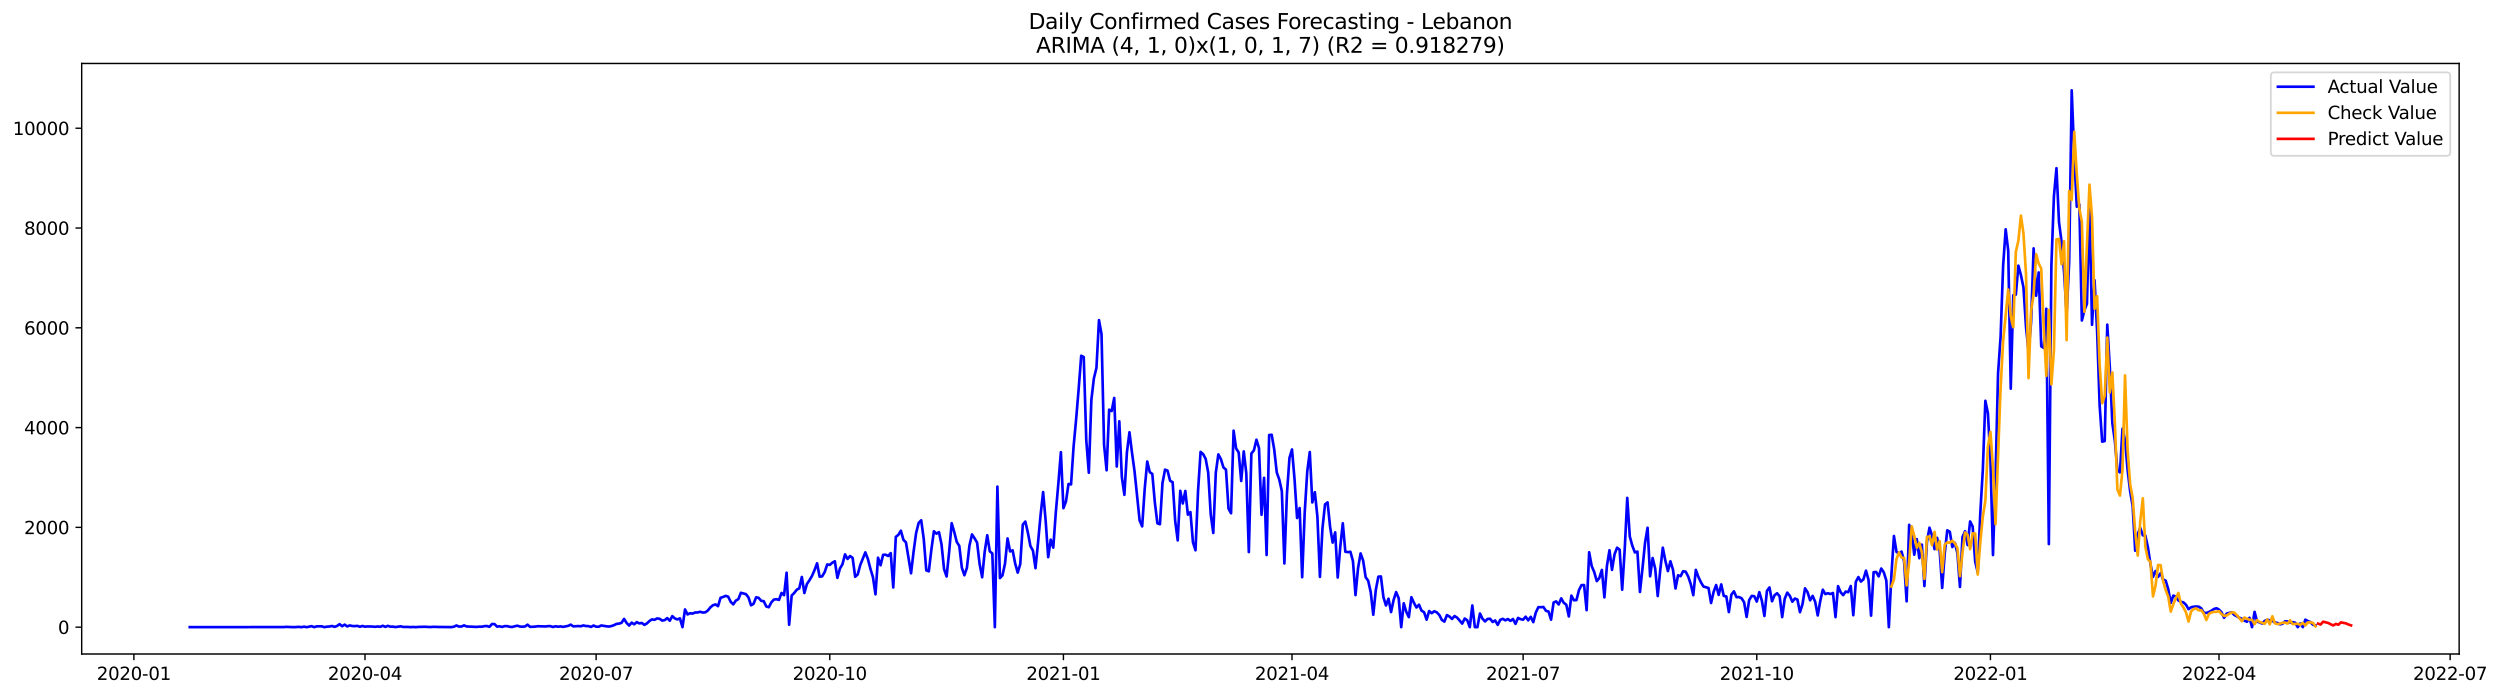 <?xml version="1.0" encoding="utf-8" standalone="no"?>
<!DOCTYPE svg PUBLIC "-//W3C//DTD SVG 1.1//EN"
  "http://www.w3.org/Graphics/SVG/1.1/DTD/svg11.dtd">
<svg xmlns:xlink="http://www.w3.org/1999/xlink" width="1408.225pt" height="392.274pt" viewBox="0 0 1408.225 392.274" xmlns="http://www.w3.org/2000/svg" version="1.1">
 <defs>
  <style type="text/css">*{stroke-linejoin: round; stroke-linecap: butt}</style>
 </defs>
 <g id="figure_1">
  <g id="patch_1">
   <path d="M 0 392.274 
L 1408.225 392.274 
L 1408.225 0 
L 0 0 
z
" style="fill: #ffffff"/>
  </g>
  <g id="axes_1">
   <g id="patch_2">
    <path d="M 46.013 368.396 
L 1385.213 368.396 
L 1385.213 35.755 
L 46.013 35.755 
z
" style="fill: #ffffff"/>
   </g>
   <g id="matplotlib.axis_1">
    <g id="xtick_1">
     <g id="line2d_1">
      <defs>
       <path id="md213ff750c" d="M 0 0 
L 0 3.5 
" style="stroke: #000000; stroke-width: 0.8"/>
      </defs>
      <g>
       <use xlink:href="#md213ff750c" x="75.412" y="368.396" style="stroke: #000000; stroke-width: 0.8"/>
      </g>
     </g>
     <g id="text_1">
      <!-- 2020-01 -->
      <g transform="translate(54.52 382.994)scale(0.1 -0.1)">
       <defs>
        <path id="DejaVuSans-32" d="M 1228 531 
L 3431 531 
L 3431 0 
L 469 0 
L 469 531 
Q 828 903 1448 1529 
Q 2069 2156 2228 2338 
Q 2531 2678 2651 2914 
Q 2772 3150 2772 3378 
Q 2772 3750 2511 3984 
Q 2250 4219 1831 4219 
Q 1534 4219 1204 4116 
Q 875 4013 500 3803 
L 500 4441 
Q 881 4594 1212 4672 
Q 1544 4750 1819 4750 
Q 2544 4750 2975 4387 
Q 3406 4025 3406 3419 
Q 3406 3131 3298 2873 
Q 3191 2616 2906 2266 
Q 2828 2175 2409 1742 
Q 1991 1309 1228 531 
z
" transform="scale(0.016)"/>
        <path id="DejaVuSans-30" d="M 2034 4250 
Q 1547 4250 1301 3770 
Q 1056 3291 1056 2328 
Q 1056 1369 1301 889 
Q 1547 409 2034 409 
Q 2525 409 2770 889 
Q 3016 1369 3016 2328 
Q 3016 3291 2770 3770 
Q 2525 4250 2034 4250 
z
M 2034 4750 
Q 2819 4750 3233 4129 
Q 3647 3509 3647 2328 
Q 3647 1150 3233 529 
Q 2819 -91 2034 -91 
Q 1250 -91 836 529 
Q 422 1150 422 2328 
Q 422 3509 836 4129 
Q 1250 4750 2034 4750 
z
" transform="scale(0.016)"/>
        <path id="DejaVuSans-2d" d="M 313 2009 
L 1997 2009 
L 1997 1497 
L 313 1497 
L 313 2009 
z
" transform="scale(0.016)"/>
        <path id="DejaVuSans-31" d="M 794 531 
L 1825 531 
L 1825 4091 
L 703 3866 
L 703 4441 
L 1819 4666 
L 2450 4666 
L 2450 531 
L 3481 531 
L 3481 0 
L 794 0 
L 794 531 
z
" transform="scale(0.016)"/>
       </defs>
       <use xlink:href="#DejaVuSans-32"/>
       <use xlink:href="#DejaVuSans-30" x="63.623"/>
       <use xlink:href="#DejaVuSans-32" x="127.246"/>
       <use xlink:href="#DejaVuSans-30" x="190.869"/>
       <use xlink:href="#DejaVuSans-2d" x="254.492"/>
       <use xlink:href="#DejaVuSans-30" x="290.576"/>
       <use xlink:href="#DejaVuSans-31" x="354.199"/>
      </g>
     </g>
    </g>
    <g id="xtick_2">
     <g id="line2d_2">
      <g>
       <use xlink:href="#md213ff750c" x="205.598" y="368.396" style="stroke: #000000; stroke-width: 0.8"/>
      </g>
     </g>
     <g id="text_2">
      <!-- 2020-04 -->
      <g transform="translate(184.706 382.994)scale(0.1 -0.1)">
       <defs>
        <path id="DejaVuSans-34" d="M 2419 4116 
L 825 1625 
L 2419 1625 
L 2419 4116 
z
M 2253 4666 
L 3047 4666 
L 3047 1625 
L 3713 1625 
L 3713 1100 
L 3047 1100 
L 3047 0 
L 2419 0 
L 2419 1100 
L 313 1100 
L 313 1709 
L 2253 4666 
z
" transform="scale(0.016)"/>
       </defs>
       <use xlink:href="#DejaVuSans-32"/>
       <use xlink:href="#DejaVuSans-30" x="63.623"/>
       <use xlink:href="#DejaVuSans-32" x="127.246"/>
       <use xlink:href="#DejaVuSans-30" x="190.869"/>
       <use xlink:href="#DejaVuSans-2d" x="254.492"/>
       <use xlink:href="#DejaVuSans-30" x="290.576"/>
       <use xlink:href="#DejaVuSans-34" x="354.199"/>
      </g>
     </g>
    </g>
    <g id="xtick_3">
     <g id="line2d_3">
      <g>
       <use xlink:href="#md213ff750c" x="335.784" y="368.396" style="stroke: #000000; stroke-width: 0.8"/>
      </g>
     </g>
     <g id="text_3">
      <!-- 2020-07 -->
      <g transform="translate(314.892 382.994)scale(0.1 -0.1)">
       <defs>
        <path id="DejaVuSans-37" d="M 525 4666 
L 3525 4666 
L 3525 4397 
L 1831 0 
L 1172 0 
L 2766 4134 
L 525 4134 
L 525 4666 
z
" transform="scale(0.016)"/>
       </defs>
       <use xlink:href="#DejaVuSans-32"/>
       <use xlink:href="#DejaVuSans-30" x="63.623"/>
       <use xlink:href="#DejaVuSans-32" x="127.246"/>
       <use xlink:href="#DejaVuSans-30" x="190.869"/>
       <use xlink:href="#DejaVuSans-2d" x="254.492"/>
       <use xlink:href="#DejaVuSans-30" x="290.576"/>
       <use xlink:href="#DejaVuSans-37" x="354.199"/>
      </g>
     </g>
    </g>
    <g id="xtick_4">
     <g id="line2d_4">
      <g>
       <use xlink:href="#md213ff750c" x="467.401" y="368.396" style="stroke: #000000; stroke-width: 0.8"/>
      </g>
     </g>
     <g id="text_4">
      <!-- 2020-10 -->
      <g transform="translate(446.509 382.994)scale(0.1 -0.1)">
       <use xlink:href="#DejaVuSans-32"/>
       <use xlink:href="#DejaVuSans-30" x="63.623"/>
       <use xlink:href="#DejaVuSans-32" x="127.246"/>
       <use xlink:href="#DejaVuSans-30" x="190.869"/>
       <use xlink:href="#DejaVuSans-2d" x="254.492"/>
       <use xlink:href="#DejaVuSans-31" x="290.576"/>
       <use xlink:href="#DejaVuSans-30" x="354.199"/>
      </g>
     </g>
    </g>
    <g id="xtick_5">
     <g id="line2d_5">
      <g>
       <use xlink:href="#md213ff750c" x="599.017" y="368.396" style="stroke: #000000; stroke-width: 0.8"/>
      </g>
     </g>
     <g id="text_5">
      <!-- 2021-01 -->
      <g transform="translate(578.126 382.994)scale(0.1 -0.1)">
       <use xlink:href="#DejaVuSans-32"/>
       <use xlink:href="#DejaVuSans-30" x="63.623"/>
       <use xlink:href="#DejaVuSans-32" x="127.246"/>
       <use xlink:href="#DejaVuSans-31" x="190.869"/>
       <use xlink:href="#DejaVuSans-2d" x="254.492"/>
       <use xlink:href="#DejaVuSans-30" x="290.576"/>
       <use xlink:href="#DejaVuSans-31" x="354.199"/>
      </g>
     </g>
    </g>
    <g id="xtick_6">
     <g id="line2d_6">
      <g>
       <use xlink:href="#md213ff750c" x="727.773" y="368.396" style="stroke: #000000; stroke-width: 0.8"/>
      </g>
     </g>
     <g id="text_6">
      <!-- 2021-04 -->
      <g transform="translate(706.881 382.994)scale(0.1 -0.1)">
       <use xlink:href="#DejaVuSans-32"/>
       <use xlink:href="#DejaVuSans-30" x="63.623"/>
       <use xlink:href="#DejaVuSans-32" x="127.246"/>
       <use xlink:href="#DejaVuSans-31" x="190.869"/>
       <use xlink:href="#DejaVuSans-2d" x="254.492"/>
       <use xlink:href="#DejaVuSans-30" x="290.576"/>
       <use xlink:href="#DejaVuSans-34" x="354.199"/>
      </g>
     </g>
    </g>
    <g id="xtick_7">
     <g id="line2d_7">
      <g>
       <use xlink:href="#md213ff750c" x="857.959" y="368.396" style="stroke: #000000; stroke-width: 0.8"/>
      </g>
     </g>
     <g id="text_7">
      <!-- 2021-07 -->
      <g transform="translate(837.067 382.994)scale(0.1 -0.1)">
       <use xlink:href="#DejaVuSans-32"/>
       <use xlink:href="#DejaVuSans-30" x="63.623"/>
       <use xlink:href="#DejaVuSans-32" x="127.246"/>
       <use xlink:href="#DejaVuSans-31" x="190.869"/>
       <use xlink:href="#DejaVuSans-2d" x="254.492"/>
       <use xlink:href="#DejaVuSans-30" x="290.576"/>
       <use xlink:href="#DejaVuSans-37" x="354.199"/>
      </g>
     </g>
    </g>
    <g id="xtick_8">
     <g id="line2d_8">
      <g>
       <use xlink:href="#md213ff750c" x="989.576" y="368.396" style="stroke: #000000; stroke-width: 0.8"/>
      </g>
     </g>
     <g id="text_8">
      <!-- 2021-10 -->
      <g transform="translate(968.684 382.994)scale(0.1 -0.1)">
       <use xlink:href="#DejaVuSans-32"/>
       <use xlink:href="#DejaVuSans-30" x="63.623"/>
       <use xlink:href="#DejaVuSans-32" x="127.246"/>
       <use xlink:href="#DejaVuSans-31" x="190.869"/>
       <use xlink:href="#DejaVuSans-2d" x="254.492"/>
       <use xlink:href="#DejaVuSans-31" x="290.576"/>
       <use xlink:href="#DejaVuSans-30" x="354.199"/>
      </g>
     </g>
    </g>
    <g id="xtick_9">
     <g id="line2d_9">
      <g>
       <use xlink:href="#md213ff750c" x="1121.192" y="368.396" style="stroke: #000000; stroke-width: 0.8"/>
      </g>
     </g>
     <g id="text_9">
      <!-- 2022-01 -->
      <g transform="translate(1100.301 382.994)scale(0.1 -0.1)">
       <use xlink:href="#DejaVuSans-32"/>
       <use xlink:href="#DejaVuSans-30" x="63.623"/>
       <use xlink:href="#DejaVuSans-32" x="127.246"/>
       <use xlink:href="#DejaVuSans-32" x="190.869"/>
       <use xlink:href="#DejaVuSans-2d" x="254.492"/>
       <use xlink:href="#DejaVuSans-30" x="290.576"/>
       <use xlink:href="#DejaVuSans-31" x="354.199"/>
      </g>
     </g>
    </g>
    <g id="xtick_10">
     <g id="line2d_10">
      <g>
       <use xlink:href="#md213ff750c" x="1249.948" y="368.396" style="stroke: #000000; stroke-width: 0.8"/>
      </g>
     </g>
     <g id="text_10">
      <!-- 2022-04 -->
      <g transform="translate(1229.056 382.994)scale(0.1 -0.1)">
       <use xlink:href="#DejaVuSans-32"/>
       <use xlink:href="#DejaVuSans-30" x="63.623"/>
       <use xlink:href="#DejaVuSans-32" x="127.246"/>
       <use xlink:href="#DejaVuSans-32" x="190.869"/>
       <use xlink:href="#DejaVuSans-2d" x="254.492"/>
       <use xlink:href="#DejaVuSans-30" x="290.576"/>
       <use xlink:href="#DejaVuSans-34" x="354.199"/>
      </g>
     </g>
    </g>
    <g id="xtick_11">
     <g id="line2d_11">
      <g>
       <use xlink:href="#md213ff750c" x="1380.134" y="368.396" style="stroke: #000000; stroke-width: 0.8"/>
      </g>
     </g>
     <g id="text_11">
      <!-- 2022-07 -->
      <g transform="translate(1359.242 382.994)scale(0.1 -0.1)">
       <use xlink:href="#DejaVuSans-32"/>
       <use xlink:href="#DejaVuSans-30" x="63.623"/>
       <use xlink:href="#DejaVuSans-32" x="127.246"/>
       <use xlink:href="#DejaVuSans-32" x="190.869"/>
       <use xlink:href="#DejaVuSans-2d" x="254.492"/>
       <use xlink:href="#DejaVuSans-30" x="290.576"/>
       <use xlink:href="#DejaVuSans-37" x="354.199"/>
      </g>
     </g>
    </g>
   </g>
   <g id="matplotlib.axis_2">
    <g id="ytick_1">
     <g id="line2d_12">
      <defs>
       <path id="mcdfbd533fa" d="M 0 0 
L -3.5 0 
" style="stroke: #000000; stroke-width: 0.8"/>
      </defs>
      <g>
       <use xlink:href="#mcdfbd533fa" x="46.013" y="353.276" style="stroke: #000000; stroke-width: 0.8"/>
      </g>
     </g>
     <g id="text_12">
      <!-- 0 -->
      <g transform="translate(32.65 357.075)scale(0.1 -0.1)">
       <use xlink:href="#DejaVuSans-30"/>
      </g>
     </g>
    </g>
    <g id="ytick_2">
     <g id="line2d_13">
      <g>
       <use xlink:href="#mcdfbd533fa" x="46.013" y="297.067" style="stroke: #000000; stroke-width: 0.8"/>
      </g>
     </g>
     <g id="text_13">
      <!-- 2000 -->
      <g transform="translate(13.562 300.867)scale(0.1 -0.1)">
       <use xlink:href="#DejaVuSans-32"/>
       <use xlink:href="#DejaVuSans-30" x="63.623"/>
       <use xlink:href="#DejaVuSans-30" x="127.246"/>
       <use xlink:href="#DejaVuSans-30" x="190.869"/>
      </g>
     </g>
    </g>
    <g id="ytick_3">
     <g id="line2d_14">
      <g>
       <use xlink:href="#mcdfbd533fa" x="46.013" y="240.859" style="stroke: #000000; stroke-width: 0.8"/>
      </g>
     </g>
     <g id="text_14">
      <!-- 4000 -->
      <g transform="translate(13.562 244.658)scale(0.1 -0.1)">
       <use xlink:href="#DejaVuSans-34"/>
       <use xlink:href="#DejaVuSans-30" x="63.623"/>
       <use xlink:href="#DejaVuSans-30" x="127.246"/>
       <use xlink:href="#DejaVuSans-30" x="190.869"/>
      </g>
     </g>
    </g>
    <g id="ytick_4">
     <g id="line2d_15">
      <g>
       <use xlink:href="#mcdfbd533fa" x="46.013" y="184.651" style="stroke: #000000; stroke-width: 0.8"/>
      </g>
     </g>
     <g id="text_15">
      <!-- 6000 -->
      <g transform="translate(13.562 188.45)scale(0.1 -0.1)">
       <defs>
        <path id="DejaVuSans-36" d="M 2113 2584 
Q 1688 2584 1439 2293 
Q 1191 2003 1191 1497 
Q 1191 994 1439 701 
Q 1688 409 2113 409 
Q 2538 409 2786 701 
Q 3034 994 3034 1497 
Q 3034 2003 2786 2293 
Q 2538 2584 2113 2584 
z
M 3366 4563 
L 3366 3988 
Q 3128 4100 2886 4159 
Q 2644 4219 2406 4219 
Q 1781 4219 1451 3797 
Q 1122 3375 1075 2522 
Q 1259 2794 1537 2939 
Q 1816 3084 2150 3084 
Q 2853 3084 3261 2657 
Q 3669 2231 3669 1497 
Q 3669 778 3244 343 
Q 2819 -91 2113 -91 
Q 1303 -91 875 529 
Q 447 1150 447 2328 
Q 447 3434 972 4092 
Q 1497 4750 2381 4750 
Q 2619 4750 2861 4703 
Q 3103 4656 3366 4563 
z
" transform="scale(0.016)"/>
       </defs>
       <use xlink:href="#DejaVuSans-36"/>
       <use xlink:href="#DejaVuSans-30" x="63.623"/>
       <use xlink:href="#DejaVuSans-30" x="127.246"/>
       <use xlink:href="#DejaVuSans-30" x="190.869"/>
      </g>
     </g>
    </g>
    <g id="ytick_5">
     <g id="line2d_16">
      <g>
       <use xlink:href="#mcdfbd533fa" x="46.013" y="128.443" style="stroke: #000000; stroke-width: 0.8"/>
      </g>
     </g>
     <g id="text_16">
      <!-- 8000 -->
      <g transform="translate(13.562 132.242)scale(0.1 -0.1)">
       <defs>
        <path id="DejaVuSans-38" d="M 2034 2216 
Q 1584 2216 1326 1975 
Q 1069 1734 1069 1313 
Q 1069 891 1326 650 
Q 1584 409 2034 409 
Q 2484 409 2743 651 
Q 3003 894 3003 1313 
Q 3003 1734 2745 1975 
Q 2488 2216 2034 2216 
z
M 1403 2484 
Q 997 2584 770 2862 
Q 544 3141 544 3541 
Q 544 4100 942 4425 
Q 1341 4750 2034 4750 
Q 2731 4750 3128 4425 
Q 3525 4100 3525 3541 
Q 3525 3141 3298 2862 
Q 3072 2584 2669 2484 
Q 3125 2378 3379 2068 
Q 3634 1759 3634 1313 
Q 3634 634 3220 271 
Q 2806 -91 2034 -91 
Q 1263 -91 848 271 
Q 434 634 434 1313 
Q 434 1759 690 2068 
Q 947 2378 1403 2484 
z
M 1172 3481 
Q 1172 3119 1398 2916 
Q 1625 2713 2034 2713 
Q 2441 2713 2670 2916 
Q 2900 3119 2900 3481 
Q 2900 3844 2670 4047 
Q 2441 4250 2034 4250 
Q 1625 4250 1398 4047 
Q 1172 3844 1172 3481 
z
" transform="scale(0.016)"/>
       </defs>
       <use xlink:href="#DejaVuSans-38"/>
       <use xlink:href="#DejaVuSans-30" x="63.623"/>
       <use xlink:href="#DejaVuSans-30" x="127.246"/>
       <use xlink:href="#DejaVuSans-30" x="190.869"/>
      </g>
     </g>
    </g>
    <g id="ytick_6">
     <g id="line2d_17">
      <g>
       <use xlink:href="#mcdfbd533fa" x="46.013" y="72.235" style="stroke: #000000; stroke-width: 0.8"/>
      </g>
     </g>
     <g id="text_17">
      <!-- 10000 -->
      <g transform="translate(7.2 76.034)scale(0.1 -0.1)">
       <use xlink:href="#DejaVuSans-31"/>
       <use xlink:href="#DejaVuSans-30" x="63.623"/>
       <use xlink:href="#DejaVuSans-30" x="127.246"/>
       <use xlink:href="#DejaVuSans-30" x="190.869"/>
       <use xlink:href="#DejaVuSans-30" x="254.492"/>
      </g>
     </g>
    </g>
   </g>
   <g id="line2d_18">
    <path d="M 106.885 353.276 
L 159.818 353.219 
L 161.249 353.107 
L 165.54 353.276 
L 168.402 353.107 
L 169.832 353.276 
L 171.263 352.994 
L 172.694 353.276 
L 175.555 352.713 
L 176.985 353.276 
L 178.416 352.826 
L 181.277 352.798 
L 182.708 353.276 
L 184.139 352.994 
L 185.569 352.91 
L 187 352.601 
L 188.43 353.107 
L 189.861 352.601 
L 191.292 351.561 
L 192.722 352.742 
L 194.153 351.842 
L 195.583 352.854 
L 197.014 352.292 
L 198.445 352.629 
L 199.875 352.685 
L 201.306 352.545 
L 202.737 353.051 
L 204.167 352.601 
L 205.598 353.023 
L 207.028 352.854 
L 209.89 352.938 
L 211.32 353.079 
L 212.751 352.882 
L 214.181 353.079 
L 215.612 352.489 
L 217.043 353.107 
L 218.473 352.517 
L 219.904 352.994 
L 221.335 352.966 
L 222.765 353.219 
L 225.626 352.798 
L 227.057 353.135 
L 229.918 353.163 
L 231.349 353.247 
L 232.779 353.163 
L 234.21 353.276 
L 235.641 353.135 
L 239.933 353.051 
L 241.363 353.191 
L 242.794 353.191 
L 244.224 353.079 
L 247.086 353.163 
L 254.239 353.247 
L 255.669 353.023 
L 257.1 352.32 
L 258.531 352.938 
L 259.961 352.91 
L 261.392 352.264 
L 262.822 352.882 
L 268.545 353.135 
L 269.975 352.966 
L 271.406 353.023 
L 272.837 352.713 
L 274.267 352.629 
L 275.698 353.079 
L 277.129 351.505 
L 278.559 351.533 
L 279.99 352.966 
L 281.42 352.798 
L 282.851 353.135 
L 284.282 352.685 
L 285.712 352.685 
L 287.143 353.079 
L 288.574 353.163 
L 290.004 352.742 
L 291.435 352.46 
L 292.865 352.91 
L 294.296 353.023 
L 295.727 352.882 
L 297.157 351.87 
L 298.588 353.107 
L 301.449 352.966 
L 302.88 352.742 
L 307.172 352.882 
L 308.602 352.713 
L 310.033 352.713 
L 311.463 353.163 
L 312.894 352.77 
L 314.325 353.023 
L 315.755 352.826 
L 317.186 353.107 
L 320.047 352.545 
L 321.478 351.842 
L 322.908 352.826 
L 325.77 352.657 
L 327.2 352.77 
L 328.631 352.292 
L 330.061 352.657 
L 331.492 352.685 
L 332.923 353.135 
L 334.353 352.348 
L 335.784 352.994 
L 337.214 353.051 
L 338.645 352.32 
L 341.506 352.77 
L 342.937 352.938 
L 344.368 352.657 
L 345.798 352.179 
L 347.229 351.449 
L 348.659 351.28 
L 350.09 350.859 
L 351.521 348.61 
L 352.951 350.887 
L 354.382 352.376 
L 355.812 350.718 
L 357.243 351.674 
L 358.674 350.437 
L 360.104 351.168 
L 361.535 350.915 
L 362.966 351.983 
L 364.396 351.168 
L 365.827 349.791 
L 367.257 348.891 
L 368.688 349.144 
L 370.119 348.357 
L 371.549 348.554 
L 372.98 349.566 
L 374.41 349.313 
L 375.841 348.161 
L 377.272 349.65 
L 378.702 347.064 
L 380.133 348.357 
L 381.564 348.919 
L 382.994 348.301 
L 384.425 353.276 
L 385.855 343.299 
L 387.286 346.109 
L 388.717 345.434 
L 390.147 345.631 
L 391.578 345.013 
L 393.009 344.985 
L 394.439 344.591 
L 395.87 345.069 
L 397.3 344.9 
L 398.731 343.889 
L 400.162 342.118 
L 401.592 340.938 
L 403.023 340.46 
L 404.453 341.444 
L 405.884 336.722 
L 407.315 336.273 
L 408.745 335.626 
L 410.176 336.104 
L 411.607 339.027 
L 413.037 340.432 
L 414.468 338.324 
L 415.898 337.509 
L 417.329 333.912 
L 420.19 334.671 
L 421.621 336.554 
L 423.051 340.966 
L 424.482 340.095 
L 425.913 336.469 
L 427.343 336.75 
L 428.774 338.465 
L 430.205 338.633 
L 431.635 341.612 
L 433.066 342.034 
L 434.496 339.28 
L 435.927 337.734 
L 437.358 337.537 
L 438.788 337.931 
L 440.219 333.996 
L 441.649 335.261 
L 443.08 322.614 
L 444.511 351.927 
L 445.941 335.458 
L 447.372 334.024 
L 448.803 332.197 
L 450.233 331.382 
L 451.664 325.003 
L 453.094 334.052 
L 454.525 328.965 
L 455.956 326.858 
L 457.386 324.413 
L 458.817 321.153 
L 460.247 317.302 
L 461.678 324.834 
L 463.109 324.666 
L 464.539 322.22 
L 465.97 317.949 
L 467.401 318.202 
L 468.831 316.993 
L 470.262 316.15 
L 471.692 325.509 
L 473.123 320.253 
L 474.554 317.836 
L 475.984 312.272 
L 477.415 314.857 
L 478.845 313.199 
L 480.276 314.267 
L 481.707 324.89 
L 483.137 323.598 
L 484.568 318.286 
L 487.429 311.147 
L 488.86 314.829 
L 490.29 320.366 
L 491.721 325.115 
L 493.152 334.783 
L 494.582 314.155 
L 496.013 318.398 
L 497.444 312.525 
L 498.874 312.468 
L 500.305 313.171 
L 501.735 311.569 
L 503.166 330.905 
L 504.597 302.435 
L 506.027 301.283 
L 507.458 298.95 
L 508.888 304.065 
L 510.319 305.527 
L 513.18 322.923 
L 514.611 310.782 
L 516.042 300.215 
L 517.472 294.566 
L 518.903 293.077 
L 520.333 303.559 
L 521.764 321.265 
L 523.195 321.827 
L 524.625 309.658 
L 526.056 299.259 
L 527.486 300.608 
L 528.917 299.765 
L 530.348 306.623 
L 531.778 320.59 
L 533.209 324.722 
L 534.64 310.923 
L 536.07 294.707 
L 537.501 299.625 
L 538.931 305.246 
L 540.362 307.522 
L 541.793 319.747 
L 543.223 324.019 
L 544.654 319.888 
L 546.084 307.297 
L 547.515 301.03 
L 548.946 303.194 
L 550.376 305.611 
L 551.807 317.696 
L 553.238 325.171 
L 554.668 310.81 
L 556.099 301.508 
L 557.529 310.557 
L 558.96 311.738 
L 560.391 353.276 
L 561.821 274.106 
L 563.252 325.621 
L 564.682 324.075 
L 566.113 317.471 
L 567.544 303.306 
L 568.974 310.613 
L 570.405 309.995 
L 571.836 317.443 
L 573.266 322.558 
L 574.697 317.752 
L 576.127 295.493 
L 577.558 293.807 
L 578.989 300.018 
L 580.419 307.578 
L 581.85 310.164 
L 583.28 320.056 
L 584.711 305.695 
L 586.142 290.154 
L 587.572 277.17 
L 589.003 293.245 
L 590.434 313.845 
L 591.864 303.981 
L 593.295 308.478 
L 594.725 288.692 
L 596.156 272.392 
L 597.587 254.714 
L 599.017 286.247 
L 600.448 282.453 
L 601.878 272.617 
L 603.309 272.87 
L 604.74 251.539 
L 606.17 236.194 
L 607.601 219.107 
L 609.032 200.389 
L 610.462 201.12 
L 611.893 248.082 
L 613.323 266.293 
L 614.754 225.205 
L 616.185 213.092 
L 617.615 207.247 
L 619.046 180.323 
L 620.477 188.248 
L 621.907 250.583 
L 623.338 264.916 
L 624.768 230.77 
L 626.199 231.529 
L 627.63 224.165 
L 629.06 262.78 
L 630.491 237.318 
L 631.921 268.682 
L 633.352 278.743 
L 634.783 254.771 
L 636.213 243.501 
L 637.644 254.995 
L 639.075 265.45 
L 641.936 293.161 
L 643.366 296.505 
L 644.797 275.427 
L 646.228 259.97 
L 647.658 265.956 
L 649.089 266.968 
L 650.519 283.128 
L 651.95 294.791 
L 653.381 295.297 
L 654.811 272.167 
L 656.242 264.551 
L 657.673 265.141 
L 659.103 270.818 
L 660.534 271.605 
L 661.964 293.414 
L 663.395 304.402 
L 664.826 276.467 
L 666.256 283.605 
L 667.687 276.551 
L 669.117 289.901 
L 670.548 288.467 
L 671.979 305.442 
L 673.409 309.967 
L 674.84 276.748 
L 676.271 254.546 
L 677.701 255.782 
L 679.132 258.48 
L 680.562 266.153 
L 681.993 289.816 
L 683.424 300.215 
L 684.854 266.209 
L 686.285 255.951 
L 687.715 258.593 
L 689.146 263.286 
L 690.577 264.523 
L 692.007 286.5 
L 693.438 289.114 
L 694.869 242.573 
L 696.299 252.635 
L 697.73 254.855 
L 699.16 270.931 
L 700.591 254.265 
L 702.022 266.546 
L 703.452 310.979 
L 704.883 255.473 
L 706.313 253.675 
L 707.744 247.688 
L 709.175 252.438 
L 710.605 289.957 
L 712.036 269.16 
L 713.467 312.637 
L 714.897 245.047 
L 716.328 244.906 
L 717.758 253.225 
L 719.189 266.153 
L 720.62 270.172 
L 722.05 276.72 
L 723.481 317.387 
L 724.912 278.294 
L 726.342 257.918 
L 727.773 253.169 
L 729.203 270.003 
L 730.634 291.784 
L 732.065 286.163 
L 733.495 325.143 
L 734.926 288.749 
L 736.356 265.591 
L 737.787 254.63 
L 739.218 283.015 
L 740.648 277.254 
L 742.079 291.081 
L 743.51 324.947 
L 744.94 297.489 
L 746.371 284.139 
L 747.801 282.987 
L 749.232 296.842 
L 750.663 305.639 
L 752.093 299.878 
L 753.524 325.312 
L 754.954 308.084 
L 756.385 294.763 
L 757.816 310.782 
L 759.246 311.007 
L 760.677 310.81 
L 762.108 316.066 
L 763.538 335.233 
L 764.969 320.056 
L 766.399 311.738 
L 767.83 315.728 
L 769.261 325.143 
L 770.691 327.139 
L 772.122 333.603 
L 773.552 346.278 
L 774.983 332.254 
L 776.414 324.834 
L 777.844 324.694 
L 779.275 336.413 
L 780.706 341.05 
L 782.136 337.256 
L 783.567 344.788 
L 784.997 337.987 
L 786.428 333.518 
L 787.859 336.975 
L 789.289 353.276 
L 790.72 339.842 
L 792.15 344.648 
L 793.581 347.627 
L 795.012 336.413 
L 796.442 339.533 
L 797.873 342.202 
L 799.304 340.629 
L 800.734 343.973 
L 802.165 344.844 
L 803.595 349.06 
L 805.026 344.198 
L 806.457 345.406 
L 807.887 344.31 
L 809.318 344.9 
L 810.748 346.418 
L 812.179 349.2 
L 813.61 350.156 
L 815.04 346.474 
L 816.471 347.261 
L 817.902 348.638 
L 819.332 347.008 
L 820.763 347.908 
L 822.193 349.51 
L 823.624 351.28 
L 825.055 348.413 
L 826.485 349.369 
L 827.916 353.276 
L 829.347 341.05 
L 830.777 353.276 
L 832.208 353.276 
L 833.638 345.575 
L 835.069 348.498 
L 836.5 350.044 
L 837.93 348.638 
L 839.361 348.554 
L 840.791 350.353 
L 842.222 349.51 
L 843.653 351.983 
L 845.083 349.144 
L 846.514 348.582 
L 847.945 349.425 
L 849.375 348.695 
L 850.806 349.734 
L 852.236 348.695 
L 853.667 351.421 
L 855.098 348.076 
L 856.528 348.751 
L 857.959 349.06 
L 859.389 347.374 
L 860.82 349.425 
L 862.251 347.458 
L 863.681 350.437 
L 865.112 345.013 
L 866.543 342.006 
L 867.973 342.034 
L 869.404 341.921 
L 870.834 344.085 
L 872.265 344.451 
L 873.696 349.06 
L 875.126 339.392 
L 876.557 338.746 
L 877.987 340.488 
L 879.418 337.059 
L 880.849 339.561 
L 882.279 340.629 
L 883.71 347.233 
L 885.141 335.514 
L 886.571 338.127 
L 888.002 338.015 
L 889.432 332.366 
L 890.863 329.584 
L 892.294 329.556 
L 893.724 343.692 
L 895.155 311.063 
L 896.585 318.876 
L 898.016 322.249 
L 899.447 327.335 
L 900.877 325.621 
L 902.308 321.04 
L 903.739 336.497 
L 905.169 318.707 
L 906.6 309.939 
L 908.03 321.012 
L 909.461 312.215 
L 910.892 308.506 
L 912.322 309.658 
L 913.753 332.169 
L 915.183 309.489 
L 916.614 280.458 
L 918.045 302.21 
L 919.475 307.41 
L 920.906 311.176 
L 922.337 310.698 
L 923.767 333.434 
L 925.198 320.169 
L 926.628 305.808 
L 928.059 297.264 
L 929.49 324.637 
L 930.92 314.323 
L 932.351 320.309 
L 933.781 335.739 
L 935.212 320.984 
L 936.643 308.506 
L 938.073 315.841 
L 939.504 321.687 
L 940.935 316.178 
L 942.365 320.871 
L 943.796 331.495 
L 945.226 324.047 
L 946.657 324.553 
L 948.088 321.771 
L 949.518 322.024 
L 950.949 324.75 
L 952.38 328.994 
L 953.81 335.261 
L 955.241 321.012 
L 956.671 324.947 
L 958.102 327.982 
L 959.533 330.371 
L 962.394 331.214 
L 963.824 339.673 
L 965.255 333.434 
L 966.686 329.556 
L 968.116 335.092 
L 969.547 329.19 
L 970.978 335.682 
L 972.408 335.963 
L 973.839 344.788 
L 975.269 334.952 
L 976.7 333.097 
L 978.131 336.357 
L 979.561 336.329 
L 980.992 336.975 
L 982.422 339.223 
L 983.853 347.514 
L 985.284 338.015 
L 986.714 335.682 
L 988.145 335.823 
L 989.576 338.858 
L 991.006 333.546 
L 992.437 338.408 
L 993.867 346.98 
L 995.298 332.816 
L 996.729 330.905 
L 998.159 338.689 
L 999.59 335.289 
L 1001.02 334.165 
L 1002.451 335.879 
L 1003.882 347.598 
L 1005.312 337.312 
L 1006.743 333.827 
L 1008.174 335.598 
L 1009.604 338.942 
L 1011.035 337.144 
L 1012.465 337.706 
L 1013.896 344.844 
L 1015.327 340.348 
L 1016.757 331.411 
L 1018.188 333.603 
L 1019.618 338.156 
L 1021.049 335.654 
L 1022.48 339.027 
L 1023.91 346.671 
L 1025.341 338.465 
L 1026.772 332.169 
L 1028.202 334.642 
L 1029.633 334.165 
L 1031.063 334.614 
L 1032.494 334.024 
L 1033.925 347.627 
L 1035.355 330.174 
L 1036.786 333.546 
L 1038.216 335.233 
L 1039.647 333.237 
L 1041.078 333.575 
L 1042.508 330.118 
L 1043.939 346.531 
L 1045.37 327.729 
L 1046.8 325.059 
L 1048.231 327.588 
L 1049.661 326.324 
L 1051.092 321.434 
L 1052.523 326.661 
L 1053.953 346.783 
L 1055.384 322.305 
L 1056.815 322.192 
L 1058.245 324.666 
L 1059.676 320.253 
L 1061.106 322.361 
L 1062.537 326.942 
L 1063.968 353.276 
L 1065.398 324.103 
L 1066.829 301.929 
L 1068.259 310.838 
L 1069.69 311.85 
L 1071.121 310.698 
L 1072.551 316.206 
L 1073.982 338.718 
L 1075.413 295.634 
L 1076.843 300.103 
L 1078.274 312.468 
L 1079.704 303.672 
L 1081.135 314.436 
L 1082.566 306.791 
L 1083.996 330.118 
L 1085.427 305.302 
L 1086.857 297.236 
L 1088.288 301.676 
L 1089.719 309.349 
L 1091.149 302.969 
L 1092.58 310.023 
L 1094.011 331.158 
L 1095.441 311.85 
L 1096.872 298.725 
L 1098.302 299.54 
L 1099.733 308.14 
L 1101.164 305.78 
L 1102.594 311.71 
L 1104.025 330.624 
L 1105.455 302.52 
L 1106.886 299.259 
L 1108.317 307.016 
L 1109.747 293.723 
L 1111.178 296.59 
L 1112.609 316.431 
L 1114.039 322.361 
L 1115.47 289.198 
L 1116.9 264.663 
L 1118.331 225.767 
L 1119.762 232.709 
L 1121.192 258.902 
L 1122.623 312.665 
L 1124.053 269.132 
L 1125.484 210.31 
L 1126.915 189.766 
L 1128.345 149.605 
L 1129.776 129.173 
L 1131.207 141.174 
L 1132.637 218.938 
L 1134.068 166.299 
L 1135.498 165.962 
L 1136.929 149.633 
L 1138.36 154.945 
L 1139.79 161.859 
L 1141.221 184.117 
L 1142.651 197.607 
L 1144.082 181.588 
L 1145.513 139.909 
L 1146.943 166.58 
L 1148.374 153.455 
L 1149.805 195.106 
L 1151.235 196.005 
L 1152.666 173.943 
L 1154.096 306.482 
L 1155.527 149.521 
L 1156.958 110.484 
L 1158.388 94.746 
L 1159.819 125.183 
L 1161.25 136.143 
L 1162.68 153.596 
L 1164.111 176.81 
L 1165.541 147.722 
L 1166.972 50.876 
L 1168.403 87.804 
L 1169.833 116.442 
L 1171.264 115.178 
L 1172.694 180.52 
L 1174.125 174.786 
L 1175.556 171.105 
L 1176.986 114.728 
L 1178.417 182.965 
L 1179.848 157.84 
L 1181.278 186.478 
L 1182.709 228.409 
L 1184.139 248.813 
L 1185.57 248.419 
L 1187.001 182.88 
L 1188.431 206.825 
L 1189.862 238.33 
L 1191.292 248.475 
L 1192.723 264.888 
L 1194.154 266.125 
L 1195.584 241.477 
L 1197.015 247.941 
L 1198.446 264.691 
L 1199.876 276.636 
L 1201.307 285.039 
L 1202.737 310.192 
L 1204.168 300.721 
L 1205.599 297.461 
L 1207.029 301.536 
L 1208.46 301.704 
L 1209.89 308.253 
L 1211.321 317.64 
L 1212.752 324.975 
L 1214.182 321.63 
L 1215.613 325.003 
L 1217.044 322.867 
L 1218.474 326.408 
L 1219.905 327.082 
L 1221.335 331.832 
L 1222.766 339.617 
L 1224.197 335.514 
L 1225.627 336.02 
L 1227.058 338.212 
L 1228.488 338.999 
L 1229.919 339.308 
L 1231.35 340.685 
L 1232.78 343.13 
L 1234.211 342.062 
L 1235.642 341.753 
L 1237.072 341.64 
L 1238.503 341.725 
L 1239.933 342.652 
L 1241.364 345.125 
L 1242.795 345.294 
L 1244.225 344.788 
L 1245.656 344.029 
L 1247.086 343.046 
L 1248.517 342.596 
L 1249.948 343.383 
L 1251.378 344.9 
L 1252.809 347.992 
L 1254.24 345.631 
L 1257.101 344.872 
L 1258.531 346.362 
L 1261.393 347.964 
L 1262.823 348.526 
L 1264.254 349.594 
L 1265.685 350.24 
L 1267.115 347.992 
L 1268.546 353.276 
L 1269.976 344.648 
L 1271.407 350.128 
L 1272.838 350.606 
L 1274.268 351.252 
L 1275.699 349.734 
L 1277.129 349.116 
L 1279.991 349.678 
L 1281.421 350.662 
L 1282.852 350.859 
L 1284.283 351.702 
L 1285.713 351.364 
L 1287.144 349.959 
L 1288.574 350.044 
L 1290.005 350.718 
L 1291.436 350.437 
L 1292.866 350.774 
L 1294.297 353.276 
L 1295.727 351.196 
L 1297.158 353.276 
L 1298.589 349.06 
L 1300.019 349.847 
L 1301.45 350.409 
L 1302.881 351.955 
L 1304.311 352.264 
L 1304.311 352.264 
" clip-path="url(#p107a84642b)" style="fill: none; stroke: #0000ff; stroke-width: 1.5; stroke-linecap: square"/>
   </g>
   <g id="line2d_19">
    <path d="M 1065.398 330.36 
L 1066.829 326.476 
L 1068.259 314.999 
L 1069.69 311.142 
L 1071.121 314.06 
L 1072.551 314.267 
L 1073.982 329.739 
L 1075.413 316.468 
L 1076.843 296.503 
L 1078.274 301.842 
L 1079.704 308.51 
L 1081.135 305.748 
L 1082.566 311.2 
L 1083.996 326.078 
L 1085.427 302.429 
L 1086.857 302.173 
L 1088.288 307.083 
L 1089.719 299.581 
L 1091.149 309.629 
L 1092.58 304.816 
L 1094.011 322.274 
L 1095.441 306.791 
L 1096.872 305.555 
L 1098.302 305.663 
L 1099.733 304.572 
L 1101.164 306.067 
L 1102.594 308.752 
L 1104.025 324.559 
L 1105.455 311.329 
L 1106.886 299.963 
L 1108.317 301.153 
L 1109.747 309.363 
L 1111.178 300.438 
L 1112.609 300.56 
L 1114.039 323.638 
L 1115.47 305.482 
L 1116.9 291.024 
L 1118.331 282.139 
L 1119.762 251.612 
L 1121.192 243.275 
L 1122.623 263.241 
L 1124.053 295.266 
L 1126.915 218.531 
L 1128.345 192.155 
L 1131.207 163.089 
L 1132.637 178.184 
L 1134.068 184.299 
L 1135.498 141.881 
L 1136.929 135.6 
L 1138.36 121.453 
L 1139.79 131.454 
L 1141.221 154.123 
L 1142.651 212.994 
L 1144.082 175.381 
L 1145.513 165.583 
L 1146.943 143.227 
L 1148.374 148.44 
L 1149.805 151.243 
L 1151.235 185.108 
L 1152.666 211.726 
L 1154.096 174.595 
L 1155.527 216.547 
L 1156.958 197.443 
L 1158.388 134.855 
L 1159.819 134.603 
L 1161.25 148.832 
L 1162.68 135.909 
L 1164.111 191.597 
L 1165.541 107.633 
L 1166.972 112.596 
L 1168.403 74.233 
L 1169.833 98.202 
L 1171.264 117.47 
L 1172.694 124.952 
L 1174.125 175.653 
L 1175.556 137.492 
L 1176.986 103.999 
L 1178.417 122.509 
L 1179.848 173.957 
L 1181.278 166.79 
L 1182.709 205.436 
L 1184.139 227.111 
L 1185.57 222.981 
L 1187.001 190.15 
L 1188.431 221.104 
L 1189.862 209.802 
L 1191.292 238.658 
L 1192.723 275.8 
L 1194.154 279.168 
L 1195.584 264.531 
L 1197.015 211.445 
L 1198.446 253.345 
L 1199.876 272.655 
L 1201.307 280.564 
L 1202.737 299.618 
L 1204.168 312.939 
L 1205.599 293.481 
L 1207.029 280.672 
L 1208.46 308.006 
L 1209.89 315.014 
L 1211.321 316.458 
L 1212.752 335.953 
L 1214.182 329.932 
L 1215.613 318.24 
L 1217.044 318.331 
L 1218.474 327.38 
L 1219.905 332.338 
L 1221.335 336.078 
L 1222.766 344.495 
L 1224.197 340.294 
L 1225.627 336.938 
L 1227.058 333.976 
L 1228.488 340.062 
L 1229.919 342.231 
L 1231.35 344.938 
L 1232.78 350.106 
L 1234.211 344.421 
L 1235.642 343.068 
L 1237.072 342.696 
L 1238.503 343.82 
L 1239.933 343.699 
L 1241.364 345.605 
L 1242.795 349.248 
L 1244.225 345.861 
L 1245.656 344.971 
L 1247.086 344.688 
L 1248.517 344.616 
L 1249.948 344.269 
L 1251.378 345.891 
L 1252.809 346.978 
L 1254.24 346.679 
L 1255.67 345.743 
L 1257.101 344.971 
L 1258.531 345.054 
L 1259.962 346.486 
L 1262.823 349.884 
L 1264.254 347.856 
L 1267.115 349.167 
L 1268.546 349.117 
L 1269.976 351.578 
L 1271.407 349.302 
L 1272.838 350.348 
L 1275.699 351.37 
L 1277.129 348.906 
L 1278.56 351.72 
L 1279.991 347.137 
L 1281.421 351.095 
L 1282.852 351.554 
L 1284.283 351.28 
L 1285.713 350.801 
L 1287.144 350.671 
L 1288.574 351.26 
L 1290.005 349.411 
L 1291.436 351.568 
L 1292.866 351.425 
L 1294.297 351.4 
L 1295.727 351.983 
L 1297.158 350.893 
L 1298.589 352.279 
L 1300.019 350.619 
L 1301.45 350.561 
L 1302.881 350.893 
L 1304.311 352.866 
L 1304.311 352.866 
" clip-path="url(#p107a84642b)" style="fill: none; stroke: #ffa500; stroke-width: 1.5; stroke-linecap: square"/>
   </g>
   <g id="line2d_20">
    <path d="M 1305.742 351.274 
L 1307.172 351.789 
L 1308.603 350.195 
L 1310.034 350.554 
L 1311.464 350.912 
L 1312.895 351.675 
L 1314.325 352.276 
L 1315.756 351.461 
L 1317.187 351.901 
L 1318.617 350.591 
L 1320.048 350.849 
L 1321.479 351.158 
L 1322.909 351.776 
L 1324.34 352.267 
" clip-path="url(#p107a84642b)" style="fill: none; stroke: #ff0000; stroke-width: 1.5; stroke-linecap: square"/>
   </g>
   <g id="patch_3">
    <path d="M 46.013 368.396 
L 46.013 35.755 
" style="fill: none; stroke: #000000; stroke-width: 0.8; stroke-linejoin: miter; stroke-linecap: square"/>
   </g>
   <g id="patch_4">
    <path d="M 1385.213 368.396 
L 1385.213 35.755 
" style="fill: none; stroke: #000000; stroke-width: 0.8; stroke-linejoin: miter; stroke-linecap: square"/>
   </g>
   <g id="patch_5">
    <path d="M 46.013 368.396 
L 1385.213 368.396 
" style="fill: none; stroke: #000000; stroke-width: 0.8; stroke-linejoin: miter; stroke-linecap: square"/>
   </g>
   <g id="patch_6">
    <path d="M 46.013 35.755 
L 1385.213 35.755 
" style="fill: none; stroke: #000000; stroke-width: 0.8; stroke-linejoin: miter; stroke-linecap: square"/>
   </g>
   <g id="text_18">
    <!-- Daily Confirmed Cases Forecasting - Lebanon -->
    <g transform="translate(579.42 16.318)scale(0.12 -0.12)">
     <defs>
      <path id="DejaVuSans-44" d="M 1259 4147 
L 1259 519 
L 2022 519 
Q 2988 519 3436 956 
Q 3884 1394 3884 2338 
Q 3884 3275 3436 3711 
Q 2988 4147 2022 4147 
L 1259 4147 
z
M 628 4666 
L 1925 4666 
Q 3281 4666 3915 4102 
Q 4550 3538 4550 2338 
Q 4550 1131 3912 565 
Q 3275 0 1925 0 
L 628 0 
L 628 4666 
z
" transform="scale(0.016)"/>
      <path id="DejaVuSans-61" d="M 2194 1759 
Q 1497 1759 1228 1600 
Q 959 1441 959 1056 
Q 959 750 1161 570 
Q 1363 391 1709 391 
Q 2188 391 2477 730 
Q 2766 1069 2766 1631 
L 2766 1759 
L 2194 1759 
z
M 3341 1997 
L 3341 0 
L 2766 0 
L 2766 531 
Q 2569 213 2275 61 
Q 1981 -91 1556 -91 
Q 1019 -91 701 211 
Q 384 513 384 1019 
Q 384 1609 779 1909 
Q 1175 2209 1959 2209 
L 2766 2209 
L 2766 2266 
Q 2766 2663 2505 2880 
Q 2244 3097 1772 3097 
Q 1472 3097 1187 3025 
Q 903 2953 641 2809 
L 641 3341 
Q 956 3463 1253 3523 
Q 1550 3584 1831 3584 
Q 2591 3584 2966 3190 
Q 3341 2797 3341 1997 
z
" transform="scale(0.016)"/>
      <path id="DejaVuSans-69" d="M 603 3500 
L 1178 3500 
L 1178 0 
L 603 0 
L 603 3500 
z
M 603 4863 
L 1178 4863 
L 1178 4134 
L 603 4134 
L 603 4863 
z
" transform="scale(0.016)"/>
      <path id="DejaVuSans-6c" d="M 603 4863 
L 1178 4863 
L 1178 0 
L 603 0 
L 603 4863 
z
" transform="scale(0.016)"/>
      <path id="DejaVuSans-79" d="M 2059 -325 
Q 1816 -950 1584 -1140 
Q 1353 -1331 966 -1331 
L 506 -1331 
L 506 -850 
L 844 -850 
Q 1081 -850 1212 -737 
Q 1344 -625 1503 -206 
L 1606 56 
L 191 3500 
L 800 3500 
L 1894 763 
L 2988 3500 
L 3597 3500 
L 2059 -325 
z
" transform="scale(0.016)"/>
      <path id="DejaVuSans-20" transform="scale(0.016)"/>
      <path id="DejaVuSans-43" d="M 4122 4306 
L 4122 3641 
Q 3803 3938 3442 4084 
Q 3081 4231 2675 4231 
Q 1875 4231 1450 3742 
Q 1025 3253 1025 2328 
Q 1025 1406 1450 917 
Q 1875 428 2675 428 
Q 3081 428 3442 575 
Q 3803 722 4122 1019 
L 4122 359 
Q 3791 134 3420 21 
Q 3050 -91 2638 -91 
Q 1578 -91 968 557 
Q 359 1206 359 2328 
Q 359 3453 968 4101 
Q 1578 4750 2638 4750 
Q 3056 4750 3426 4639 
Q 3797 4528 4122 4306 
z
" transform="scale(0.016)"/>
      <path id="DejaVuSans-6f" d="M 1959 3097 
Q 1497 3097 1228 2736 
Q 959 2375 959 1747 
Q 959 1119 1226 758 
Q 1494 397 1959 397 
Q 2419 397 2687 759 
Q 2956 1122 2956 1747 
Q 2956 2369 2687 2733 
Q 2419 3097 1959 3097 
z
M 1959 3584 
Q 2709 3584 3137 3096 
Q 3566 2609 3566 1747 
Q 3566 888 3137 398 
Q 2709 -91 1959 -91 
Q 1206 -91 779 398 
Q 353 888 353 1747 
Q 353 2609 779 3096 
Q 1206 3584 1959 3584 
z
" transform="scale(0.016)"/>
      <path id="DejaVuSans-6e" d="M 3513 2113 
L 3513 0 
L 2938 0 
L 2938 2094 
Q 2938 2591 2744 2837 
Q 2550 3084 2163 3084 
Q 1697 3084 1428 2787 
Q 1159 2491 1159 1978 
L 1159 0 
L 581 0 
L 581 3500 
L 1159 3500 
L 1159 2956 
Q 1366 3272 1645 3428 
Q 1925 3584 2291 3584 
Q 2894 3584 3203 3211 
Q 3513 2838 3513 2113 
z
" transform="scale(0.016)"/>
      <path id="DejaVuSans-66" d="M 2375 4863 
L 2375 4384 
L 1825 4384 
Q 1516 4384 1395 4259 
Q 1275 4134 1275 3809 
L 1275 3500 
L 2222 3500 
L 2222 3053 
L 1275 3053 
L 1275 0 
L 697 0 
L 697 3053 
L 147 3053 
L 147 3500 
L 697 3500 
L 697 3744 
Q 697 4328 969 4595 
Q 1241 4863 1831 4863 
L 2375 4863 
z
" transform="scale(0.016)"/>
      <path id="DejaVuSans-72" d="M 2631 2963 
Q 2534 3019 2420 3045 
Q 2306 3072 2169 3072 
Q 1681 3072 1420 2755 
Q 1159 2438 1159 1844 
L 1159 0 
L 581 0 
L 581 3500 
L 1159 3500 
L 1159 2956 
Q 1341 3275 1631 3429 
Q 1922 3584 2338 3584 
Q 2397 3584 2469 3576 
Q 2541 3569 2628 3553 
L 2631 2963 
z
" transform="scale(0.016)"/>
      <path id="DejaVuSans-6d" d="M 3328 2828 
Q 3544 3216 3844 3400 
Q 4144 3584 4550 3584 
Q 5097 3584 5394 3201 
Q 5691 2819 5691 2113 
L 5691 0 
L 5113 0 
L 5113 2094 
Q 5113 2597 4934 2840 
Q 4756 3084 4391 3084 
Q 3944 3084 3684 2787 
Q 3425 2491 3425 1978 
L 3425 0 
L 2847 0 
L 2847 2094 
Q 2847 2600 2669 2842 
Q 2491 3084 2119 3084 
Q 1678 3084 1418 2786 
Q 1159 2488 1159 1978 
L 1159 0 
L 581 0 
L 581 3500 
L 1159 3500 
L 1159 2956 
Q 1356 3278 1631 3431 
Q 1906 3584 2284 3584 
Q 2666 3584 2933 3390 
Q 3200 3197 3328 2828 
z
" transform="scale(0.016)"/>
      <path id="DejaVuSans-65" d="M 3597 1894 
L 3597 1613 
L 953 1613 
Q 991 1019 1311 708 
Q 1631 397 2203 397 
Q 2534 397 2845 478 
Q 3156 559 3463 722 
L 3463 178 
Q 3153 47 2828 -22 
Q 2503 -91 2169 -91 
Q 1331 -91 842 396 
Q 353 884 353 1716 
Q 353 2575 817 3079 
Q 1281 3584 2069 3584 
Q 2775 3584 3186 3129 
Q 3597 2675 3597 1894 
z
M 3022 2063 
Q 3016 2534 2758 2815 
Q 2500 3097 2075 3097 
Q 1594 3097 1305 2825 
Q 1016 2553 972 2059 
L 3022 2063 
z
" transform="scale(0.016)"/>
      <path id="DejaVuSans-64" d="M 2906 2969 
L 2906 4863 
L 3481 4863 
L 3481 0 
L 2906 0 
L 2906 525 
Q 2725 213 2448 61 
Q 2172 -91 1784 -91 
Q 1150 -91 751 415 
Q 353 922 353 1747 
Q 353 2572 751 3078 
Q 1150 3584 1784 3584 
Q 2172 3584 2448 3432 
Q 2725 3281 2906 2969 
z
M 947 1747 
Q 947 1113 1208 752 
Q 1469 391 1925 391 
Q 2381 391 2643 752 
Q 2906 1113 2906 1747 
Q 2906 2381 2643 2742 
Q 2381 3103 1925 3103 
Q 1469 3103 1208 2742 
Q 947 2381 947 1747 
z
" transform="scale(0.016)"/>
      <path id="DejaVuSans-73" d="M 2834 3397 
L 2834 2853 
Q 2591 2978 2328 3040 
Q 2066 3103 1784 3103 
Q 1356 3103 1142 2972 
Q 928 2841 928 2578 
Q 928 2378 1081 2264 
Q 1234 2150 1697 2047 
L 1894 2003 
Q 2506 1872 2764 1633 
Q 3022 1394 3022 966 
Q 3022 478 2636 193 
Q 2250 -91 1575 -91 
Q 1294 -91 989 -36 
Q 684 19 347 128 
L 347 722 
Q 666 556 975 473 
Q 1284 391 1588 391 
Q 1994 391 2212 530 
Q 2431 669 2431 922 
Q 2431 1156 2273 1281 
Q 2116 1406 1581 1522 
L 1381 1569 
Q 847 1681 609 1914 
Q 372 2147 372 2553 
Q 372 3047 722 3315 
Q 1072 3584 1716 3584 
Q 2034 3584 2315 3537 
Q 2597 3491 2834 3397 
z
" transform="scale(0.016)"/>
      <path id="DejaVuSans-46" d="M 628 4666 
L 3309 4666 
L 3309 4134 
L 1259 4134 
L 1259 2759 
L 3109 2759 
L 3109 2228 
L 1259 2228 
L 1259 0 
L 628 0 
L 628 4666 
z
" transform="scale(0.016)"/>
      <path id="DejaVuSans-63" d="M 3122 3366 
L 3122 2828 
Q 2878 2963 2633 3030 
Q 2388 3097 2138 3097 
Q 1578 3097 1268 2742 
Q 959 2388 959 1747 
Q 959 1106 1268 751 
Q 1578 397 2138 397 
Q 2388 397 2633 464 
Q 2878 531 3122 666 
L 3122 134 
Q 2881 22 2623 -34 
Q 2366 -91 2075 -91 
Q 1284 -91 818 406 
Q 353 903 353 1747 
Q 353 2603 823 3093 
Q 1294 3584 2113 3584 
Q 2378 3584 2631 3529 
Q 2884 3475 3122 3366 
z
" transform="scale(0.016)"/>
      <path id="DejaVuSans-74" d="M 1172 4494 
L 1172 3500 
L 2356 3500 
L 2356 3053 
L 1172 3053 
L 1172 1153 
Q 1172 725 1289 603 
Q 1406 481 1766 481 
L 2356 481 
L 2356 0 
L 1766 0 
Q 1100 0 847 248 
Q 594 497 594 1153 
L 594 3053 
L 172 3053 
L 172 3500 
L 594 3500 
L 594 4494 
L 1172 4494 
z
" transform="scale(0.016)"/>
      <path id="DejaVuSans-67" d="M 2906 1791 
Q 2906 2416 2648 2759 
Q 2391 3103 1925 3103 
Q 1463 3103 1205 2759 
Q 947 2416 947 1791 
Q 947 1169 1205 825 
Q 1463 481 1925 481 
Q 2391 481 2648 825 
Q 2906 1169 2906 1791 
z
M 3481 434 
Q 3481 -459 3084 -895 
Q 2688 -1331 1869 -1331 
Q 1566 -1331 1297 -1286 
Q 1028 -1241 775 -1147 
L 775 -588 
Q 1028 -725 1275 -790 
Q 1522 -856 1778 -856 
Q 2344 -856 2625 -561 
Q 2906 -266 2906 331 
L 2906 616 
Q 2728 306 2450 153 
Q 2172 0 1784 0 
Q 1141 0 747 490 
Q 353 981 353 1791 
Q 353 2603 747 3093 
Q 1141 3584 1784 3584 
Q 2172 3584 2450 3431 
Q 2728 3278 2906 2969 
L 2906 3500 
L 3481 3500 
L 3481 434 
z
" transform="scale(0.016)"/>
      <path id="DejaVuSans-4c" d="M 628 4666 
L 1259 4666 
L 1259 531 
L 3531 531 
L 3531 0 
L 628 0 
L 628 4666 
z
" transform="scale(0.016)"/>
      <path id="DejaVuSans-62" d="M 3116 1747 
Q 3116 2381 2855 2742 
Q 2594 3103 2138 3103 
Q 1681 3103 1420 2742 
Q 1159 2381 1159 1747 
Q 1159 1113 1420 752 
Q 1681 391 2138 391 
Q 2594 391 2855 752 
Q 3116 1113 3116 1747 
z
M 1159 2969 
Q 1341 3281 1617 3432 
Q 1894 3584 2278 3584 
Q 2916 3584 3314 3078 
Q 3713 2572 3713 1747 
Q 3713 922 3314 415 
Q 2916 -91 2278 -91 
Q 1894 -91 1617 61 
Q 1341 213 1159 525 
L 1159 0 
L 581 0 
L 581 4863 
L 1159 4863 
L 1159 2969 
z
" transform="scale(0.016)"/>
     </defs>
     <use xlink:href="#DejaVuSans-44"/>
     <use xlink:href="#DejaVuSans-61" x="77.002"/>
     <use xlink:href="#DejaVuSans-69" x="138.281"/>
     <use xlink:href="#DejaVuSans-6c" x="166.064"/>
     <use xlink:href="#DejaVuSans-79" x="193.848"/>
     <use xlink:href="#DejaVuSans-20" x="253.027"/>
     <use xlink:href="#DejaVuSans-43" x="284.814"/>
     <use xlink:href="#DejaVuSans-6f" x="354.639"/>
     <use xlink:href="#DejaVuSans-6e" x="415.82"/>
     <use xlink:href="#DejaVuSans-66" x="479.199"/>
     <use xlink:href="#DejaVuSans-69" x="514.404"/>
     <use xlink:href="#DejaVuSans-72" x="542.188"/>
     <use xlink:href="#DejaVuSans-6d" x="581.551"/>
     <use xlink:href="#DejaVuSans-65" x="678.963"/>
     <use xlink:href="#DejaVuSans-64" x="740.486"/>
     <use xlink:href="#DejaVuSans-20" x="803.963"/>
     <use xlink:href="#DejaVuSans-43" x="835.75"/>
     <use xlink:href="#DejaVuSans-61" x="905.574"/>
     <use xlink:href="#DejaVuSans-73" x="966.854"/>
     <use xlink:href="#DejaVuSans-65" x="1018.953"/>
     <use xlink:href="#DejaVuSans-73" x="1080.477"/>
     <use xlink:href="#DejaVuSans-20" x="1132.576"/>
     <use xlink:href="#DejaVuSans-46" x="1164.363"/>
     <use xlink:href="#DejaVuSans-6f" x="1218.258"/>
     <use xlink:href="#DejaVuSans-72" x="1279.439"/>
     <use xlink:href="#DejaVuSans-65" x="1318.303"/>
     <use xlink:href="#DejaVuSans-63" x="1379.826"/>
     <use xlink:href="#DejaVuSans-61" x="1434.807"/>
     <use xlink:href="#DejaVuSans-73" x="1496.086"/>
     <use xlink:href="#DejaVuSans-74" x="1548.186"/>
     <use xlink:href="#DejaVuSans-69" x="1587.395"/>
     <use xlink:href="#DejaVuSans-6e" x="1615.178"/>
     <use xlink:href="#DejaVuSans-67" x="1678.557"/>
     <use xlink:href="#DejaVuSans-20" x="1742.033"/>
     <use xlink:href="#DejaVuSans-2d" x="1773.82"/>
     <use xlink:href="#DejaVuSans-20" x="1809.904"/>
     <use xlink:href="#DejaVuSans-4c" x="1841.691"/>
     <use xlink:href="#DejaVuSans-65" x="1895.654"/>
     <use xlink:href="#DejaVuSans-62" x="1957.178"/>
     <use xlink:href="#DejaVuSans-61" x="2020.654"/>
     <use xlink:href="#DejaVuSans-6e" x="2081.934"/>
     <use xlink:href="#DejaVuSans-6f" x="2145.312"/>
     <use xlink:href="#DejaVuSans-6e" x="2206.494"/>
    </g>
    <!-- ARIMA (4, 1, 0)x(1, 0, 1, 7) (R2 = 0.918279) -->
    <g transform="translate(583.628 29.756)scale(0.12 -0.12)">
     <defs>
      <path id="DejaVuSans-41" d="M 2188 4044 
L 1331 1722 
L 3047 1722 
L 2188 4044 
z
M 1831 4666 
L 2547 4666 
L 4325 0 
L 3669 0 
L 3244 1197 
L 1141 1197 
L 716 0 
L 50 0 
L 1831 4666 
z
" transform="scale(0.016)"/>
      <path id="DejaVuSans-52" d="M 2841 2188 
Q 3044 2119 3236 1894 
Q 3428 1669 3622 1275 
L 4263 0 
L 3584 0 
L 2988 1197 
Q 2756 1666 2539 1819 
Q 2322 1972 1947 1972 
L 1259 1972 
L 1259 0 
L 628 0 
L 628 4666 
L 2053 4666 
Q 2853 4666 3247 4331 
Q 3641 3997 3641 3322 
Q 3641 2881 3436 2590 
Q 3231 2300 2841 2188 
z
M 1259 4147 
L 1259 2491 
L 2053 2491 
Q 2509 2491 2742 2702 
Q 2975 2913 2975 3322 
Q 2975 3731 2742 3939 
Q 2509 4147 2053 4147 
L 1259 4147 
z
" transform="scale(0.016)"/>
      <path id="DejaVuSans-49" d="M 628 4666 
L 1259 4666 
L 1259 0 
L 628 0 
L 628 4666 
z
" transform="scale(0.016)"/>
      <path id="DejaVuSans-4d" d="M 628 4666 
L 1569 4666 
L 2759 1491 
L 3956 4666 
L 4897 4666 
L 4897 0 
L 4281 0 
L 4281 4097 
L 3078 897 
L 2444 897 
L 1241 4097 
L 1241 0 
L 628 0 
L 628 4666 
z
" transform="scale(0.016)"/>
      <path id="DejaVuSans-28" d="M 1984 4856 
Q 1566 4138 1362 3434 
Q 1159 2731 1159 2009 
Q 1159 1288 1364 580 
Q 1569 -128 1984 -844 
L 1484 -844 
Q 1016 -109 783 600 
Q 550 1309 550 2009 
Q 550 2706 781 3412 
Q 1013 4119 1484 4856 
L 1984 4856 
z
" transform="scale(0.016)"/>
      <path id="DejaVuSans-2c" d="M 750 794 
L 1409 794 
L 1409 256 
L 897 -744 
L 494 -744 
L 750 256 
L 750 794 
z
" transform="scale(0.016)"/>
      <path id="DejaVuSans-29" d="M 513 4856 
L 1013 4856 
Q 1481 4119 1714 3412 
Q 1947 2706 1947 2009 
Q 1947 1309 1714 600 
Q 1481 -109 1013 -844 
L 513 -844 
Q 928 -128 1133 580 
Q 1338 1288 1338 2009 
Q 1338 2731 1133 3434 
Q 928 4138 513 4856 
z
" transform="scale(0.016)"/>
      <path id="DejaVuSans-78" d="M 3513 3500 
L 2247 1797 
L 3578 0 
L 2900 0 
L 1881 1375 
L 863 0 
L 184 0 
L 1544 1831 
L 300 3500 
L 978 3500 
L 1906 2253 
L 2834 3500 
L 3513 3500 
z
" transform="scale(0.016)"/>
      <path id="DejaVuSans-3d" d="M 678 2906 
L 4684 2906 
L 4684 2381 
L 678 2381 
L 678 2906 
z
M 678 1631 
L 4684 1631 
L 4684 1100 
L 678 1100 
L 678 1631 
z
" transform="scale(0.016)"/>
      <path id="DejaVuSans-2e" d="M 684 794 
L 1344 794 
L 1344 0 
L 684 0 
L 684 794 
z
" transform="scale(0.016)"/>
      <path id="DejaVuSans-39" d="M 703 97 
L 703 672 
Q 941 559 1184 500 
Q 1428 441 1663 441 
Q 2288 441 2617 861 
Q 2947 1281 2994 2138 
Q 2813 1869 2534 1725 
Q 2256 1581 1919 1581 
Q 1219 1581 811 2004 
Q 403 2428 403 3163 
Q 403 3881 828 4315 
Q 1253 4750 1959 4750 
Q 2769 4750 3195 4129 
Q 3622 3509 3622 2328 
Q 3622 1225 3098 567 
Q 2575 -91 1691 -91 
Q 1453 -91 1209 -44 
Q 966 3 703 97 
z
M 1959 2075 
Q 2384 2075 2632 2365 
Q 2881 2656 2881 3163 
Q 2881 3666 2632 3958 
Q 2384 4250 1959 4250 
Q 1534 4250 1286 3958 
Q 1038 3666 1038 3163 
Q 1038 2656 1286 2365 
Q 1534 2075 1959 2075 
z
" transform="scale(0.016)"/>
     </defs>
     <use xlink:href="#DejaVuSans-41"/>
     <use xlink:href="#DejaVuSans-52" x="68.408"/>
     <use xlink:href="#DejaVuSans-49" x="137.891"/>
     <use xlink:href="#DejaVuSans-4d" x="167.383"/>
     <use xlink:href="#DejaVuSans-41" x="253.662"/>
     <use xlink:href="#DejaVuSans-20" x="322.07"/>
     <use xlink:href="#DejaVuSans-28" x="353.857"/>
     <use xlink:href="#DejaVuSans-34" x="392.871"/>
     <use xlink:href="#DejaVuSans-2c" x="456.494"/>
     <use xlink:href="#DejaVuSans-20" x="488.281"/>
     <use xlink:href="#DejaVuSans-31" x="520.068"/>
     <use xlink:href="#DejaVuSans-2c" x="583.691"/>
     <use xlink:href="#DejaVuSans-20" x="615.479"/>
     <use xlink:href="#DejaVuSans-30" x="647.266"/>
     <use xlink:href="#DejaVuSans-29" x="710.889"/>
     <use xlink:href="#DejaVuSans-78" x="749.902"/>
     <use xlink:href="#DejaVuSans-28" x="809.082"/>
     <use xlink:href="#DejaVuSans-31" x="848.096"/>
     <use xlink:href="#DejaVuSans-2c" x="911.719"/>
     <use xlink:href="#DejaVuSans-20" x="943.506"/>
     <use xlink:href="#DejaVuSans-30" x="975.293"/>
     <use xlink:href="#DejaVuSans-2c" x="1038.916"/>
     <use xlink:href="#DejaVuSans-20" x="1070.703"/>
     <use xlink:href="#DejaVuSans-31" x="1102.49"/>
     <use xlink:href="#DejaVuSans-2c" x="1166.113"/>
     <use xlink:href="#DejaVuSans-20" x="1197.9"/>
     <use xlink:href="#DejaVuSans-37" x="1229.688"/>
     <use xlink:href="#DejaVuSans-29" x="1293.311"/>
     <use xlink:href="#DejaVuSans-20" x="1332.324"/>
     <use xlink:href="#DejaVuSans-28" x="1364.111"/>
     <use xlink:href="#DejaVuSans-52" x="1403.125"/>
     <use xlink:href="#DejaVuSans-32" x="1472.607"/>
     <use xlink:href="#DejaVuSans-20" x="1536.23"/>
     <use xlink:href="#DejaVuSans-3d" x="1568.018"/>
     <use xlink:href="#DejaVuSans-20" x="1651.807"/>
     <use xlink:href="#DejaVuSans-30" x="1683.594"/>
     <use xlink:href="#DejaVuSans-2e" x="1747.217"/>
     <use xlink:href="#DejaVuSans-39" x="1779.004"/>
     <use xlink:href="#DejaVuSans-31" x="1842.627"/>
     <use xlink:href="#DejaVuSans-38" x="1906.25"/>
     <use xlink:href="#DejaVuSans-32" x="1969.873"/>
     <use xlink:href="#DejaVuSans-37" x="2033.496"/>
     <use xlink:href="#DejaVuSans-39" x="2097.119"/>
     <use xlink:href="#DejaVuSans-29" x="2160.742"/>
    </g>
   </g>
   <g id="legend_1">
    <g id="patch_7">
     <path d="M 1281.133 87.79 
L 1378.213 87.79 
Q 1380.213 87.79 1380.213 85.79 
L 1380.213 42.755 
Q 1380.213 40.755 1378.213 40.755 
L 1281.133 40.755 
Q 1279.133 40.755 1279.133 42.755 
L 1279.133 85.79 
Q 1279.133 87.79 1281.133 87.79 
z
" style="fill: #ffffff; opacity: 0.8; stroke: #cccccc; stroke-linejoin: miter"/>
    </g>
    <g id="line2d_21">
     <path d="M 1283.133 48.854 
L 1293.133 48.854 
L 1303.133 48.854 
" style="fill: none; stroke: #0000ff; stroke-width: 1.5; stroke-linecap: square"/>
    </g>
    <g id="text_19">
     <!-- Actual Value -->
     <g transform="translate(1311.133 52.354)scale(0.1 -0.1)">
      <defs>
       <path id="DejaVuSans-75" d="M 544 1381 
L 544 3500 
L 1119 3500 
L 1119 1403 
Q 1119 906 1312 657 
Q 1506 409 1894 409 
Q 2359 409 2629 706 
Q 2900 1003 2900 1516 
L 2900 3500 
L 3475 3500 
L 3475 0 
L 2900 0 
L 2900 538 
Q 2691 219 2414 64 
Q 2138 -91 1772 -91 
Q 1169 -91 856 284 
Q 544 659 544 1381 
z
M 1991 3584 
L 1991 3584 
z
" transform="scale(0.016)"/>
       <path id="DejaVuSans-56" d="M 1831 0 
L 50 4666 
L 709 4666 
L 2188 738 
L 3669 4666 
L 4325 4666 
L 2547 0 
L 1831 0 
z
" transform="scale(0.016)"/>
      </defs>
      <use xlink:href="#DejaVuSans-41"/>
      <use xlink:href="#DejaVuSans-63" x="66.658"/>
      <use xlink:href="#DejaVuSans-74" x="121.639"/>
      <use xlink:href="#DejaVuSans-75" x="160.848"/>
      <use xlink:href="#DejaVuSans-61" x="224.227"/>
      <use xlink:href="#DejaVuSans-6c" x="285.506"/>
      <use xlink:href="#DejaVuSans-20" x="313.289"/>
      <use xlink:href="#DejaVuSans-56" x="345.076"/>
      <use xlink:href="#DejaVuSans-61" x="405.734"/>
      <use xlink:href="#DejaVuSans-6c" x="467.014"/>
      <use xlink:href="#DejaVuSans-75" x="494.797"/>
      <use xlink:href="#DejaVuSans-65" x="558.176"/>
     </g>
    </g>
    <g id="line2d_22">
     <path d="M 1283.133 63.532 
L 1293.133 63.532 
L 1303.133 63.532 
" style="fill: none; stroke: #ffa500; stroke-width: 1.5; stroke-linecap: square"/>
    </g>
    <g id="text_20">
     <!-- Check Value -->
     <g transform="translate(1311.133 67.032)scale(0.1 -0.1)">
      <defs>
       <path id="DejaVuSans-68" d="M 3513 2113 
L 3513 0 
L 2938 0 
L 2938 2094 
Q 2938 2591 2744 2837 
Q 2550 3084 2163 3084 
Q 1697 3084 1428 2787 
Q 1159 2491 1159 1978 
L 1159 0 
L 581 0 
L 581 4863 
L 1159 4863 
L 1159 2956 
Q 1366 3272 1645 3428 
Q 1925 3584 2291 3584 
Q 2894 3584 3203 3211 
Q 3513 2838 3513 2113 
z
" transform="scale(0.016)"/>
       <path id="DejaVuSans-6b" d="M 581 4863 
L 1159 4863 
L 1159 1991 
L 2875 3500 
L 3609 3500 
L 1753 1863 
L 3688 0 
L 2938 0 
L 1159 1709 
L 1159 0 
L 581 0 
L 581 4863 
z
" transform="scale(0.016)"/>
      </defs>
      <use xlink:href="#DejaVuSans-43"/>
      <use xlink:href="#DejaVuSans-68" x="69.824"/>
      <use xlink:href="#DejaVuSans-65" x="133.203"/>
      <use xlink:href="#DejaVuSans-63" x="194.727"/>
      <use xlink:href="#DejaVuSans-6b" x="249.707"/>
      <use xlink:href="#DejaVuSans-20" x="307.617"/>
      <use xlink:href="#DejaVuSans-56" x="339.404"/>
      <use xlink:href="#DejaVuSans-61" x="400.062"/>
      <use xlink:href="#DejaVuSans-6c" x="461.342"/>
      <use xlink:href="#DejaVuSans-75" x="489.125"/>
      <use xlink:href="#DejaVuSans-65" x="552.504"/>
     </g>
    </g>
    <g id="line2d_23">
     <path d="M 1283.133 78.21 
L 1293.133 78.21 
L 1303.133 78.21 
" style="fill: none; stroke: #ff0000; stroke-width: 1.5; stroke-linecap: square"/>
    </g>
    <g id="text_21">
     <!-- Predict Value -->
     <g transform="translate(1311.133 81.71)scale(0.1 -0.1)">
      <defs>
       <path id="DejaVuSans-50" d="M 1259 4147 
L 1259 2394 
L 2053 2394 
Q 2494 2394 2734 2622 
Q 2975 2850 2975 3272 
Q 2975 3691 2734 3919 
Q 2494 4147 2053 4147 
L 1259 4147 
z
M 628 4666 
L 2053 4666 
Q 2838 4666 3239 4311 
Q 3641 3956 3641 3272 
Q 3641 2581 3239 2228 
Q 2838 1875 2053 1875 
L 1259 1875 
L 1259 0 
L 628 0 
L 628 4666 
z
" transform="scale(0.016)"/>
      </defs>
      <use xlink:href="#DejaVuSans-50"/>
      <use xlink:href="#DejaVuSans-72" x="58.553"/>
      <use xlink:href="#DejaVuSans-65" x="97.416"/>
      <use xlink:href="#DejaVuSans-64" x="158.939"/>
      <use xlink:href="#DejaVuSans-69" x="222.416"/>
      <use xlink:href="#DejaVuSans-63" x="250.199"/>
      <use xlink:href="#DejaVuSans-74" x="305.18"/>
      <use xlink:href="#DejaVuSans-20" x="344.389"/>
      <use xlink:href="#DejaVuSans-56" x="376.176"/>
      <use xlink:href="#DejaVuSans-61" x="436.834"/>
      <use xlink:href="#DejaVuSans-6c" x="498.113"/>
      <use xlink:href="#DejaVuSans-75" x="525.896"/>
      <use xlink:href="#DejaVuSans-65" x="589.275"/>
     </g>
    </g>
   </g>
  </g>
 </g>
 <defs>
  <clipPath id="p107a84642b">
   <rect x="46.013" y="35.755" width="1339.2" height="332.64"/>
  </clipPath>
 </defs>
</svg>
